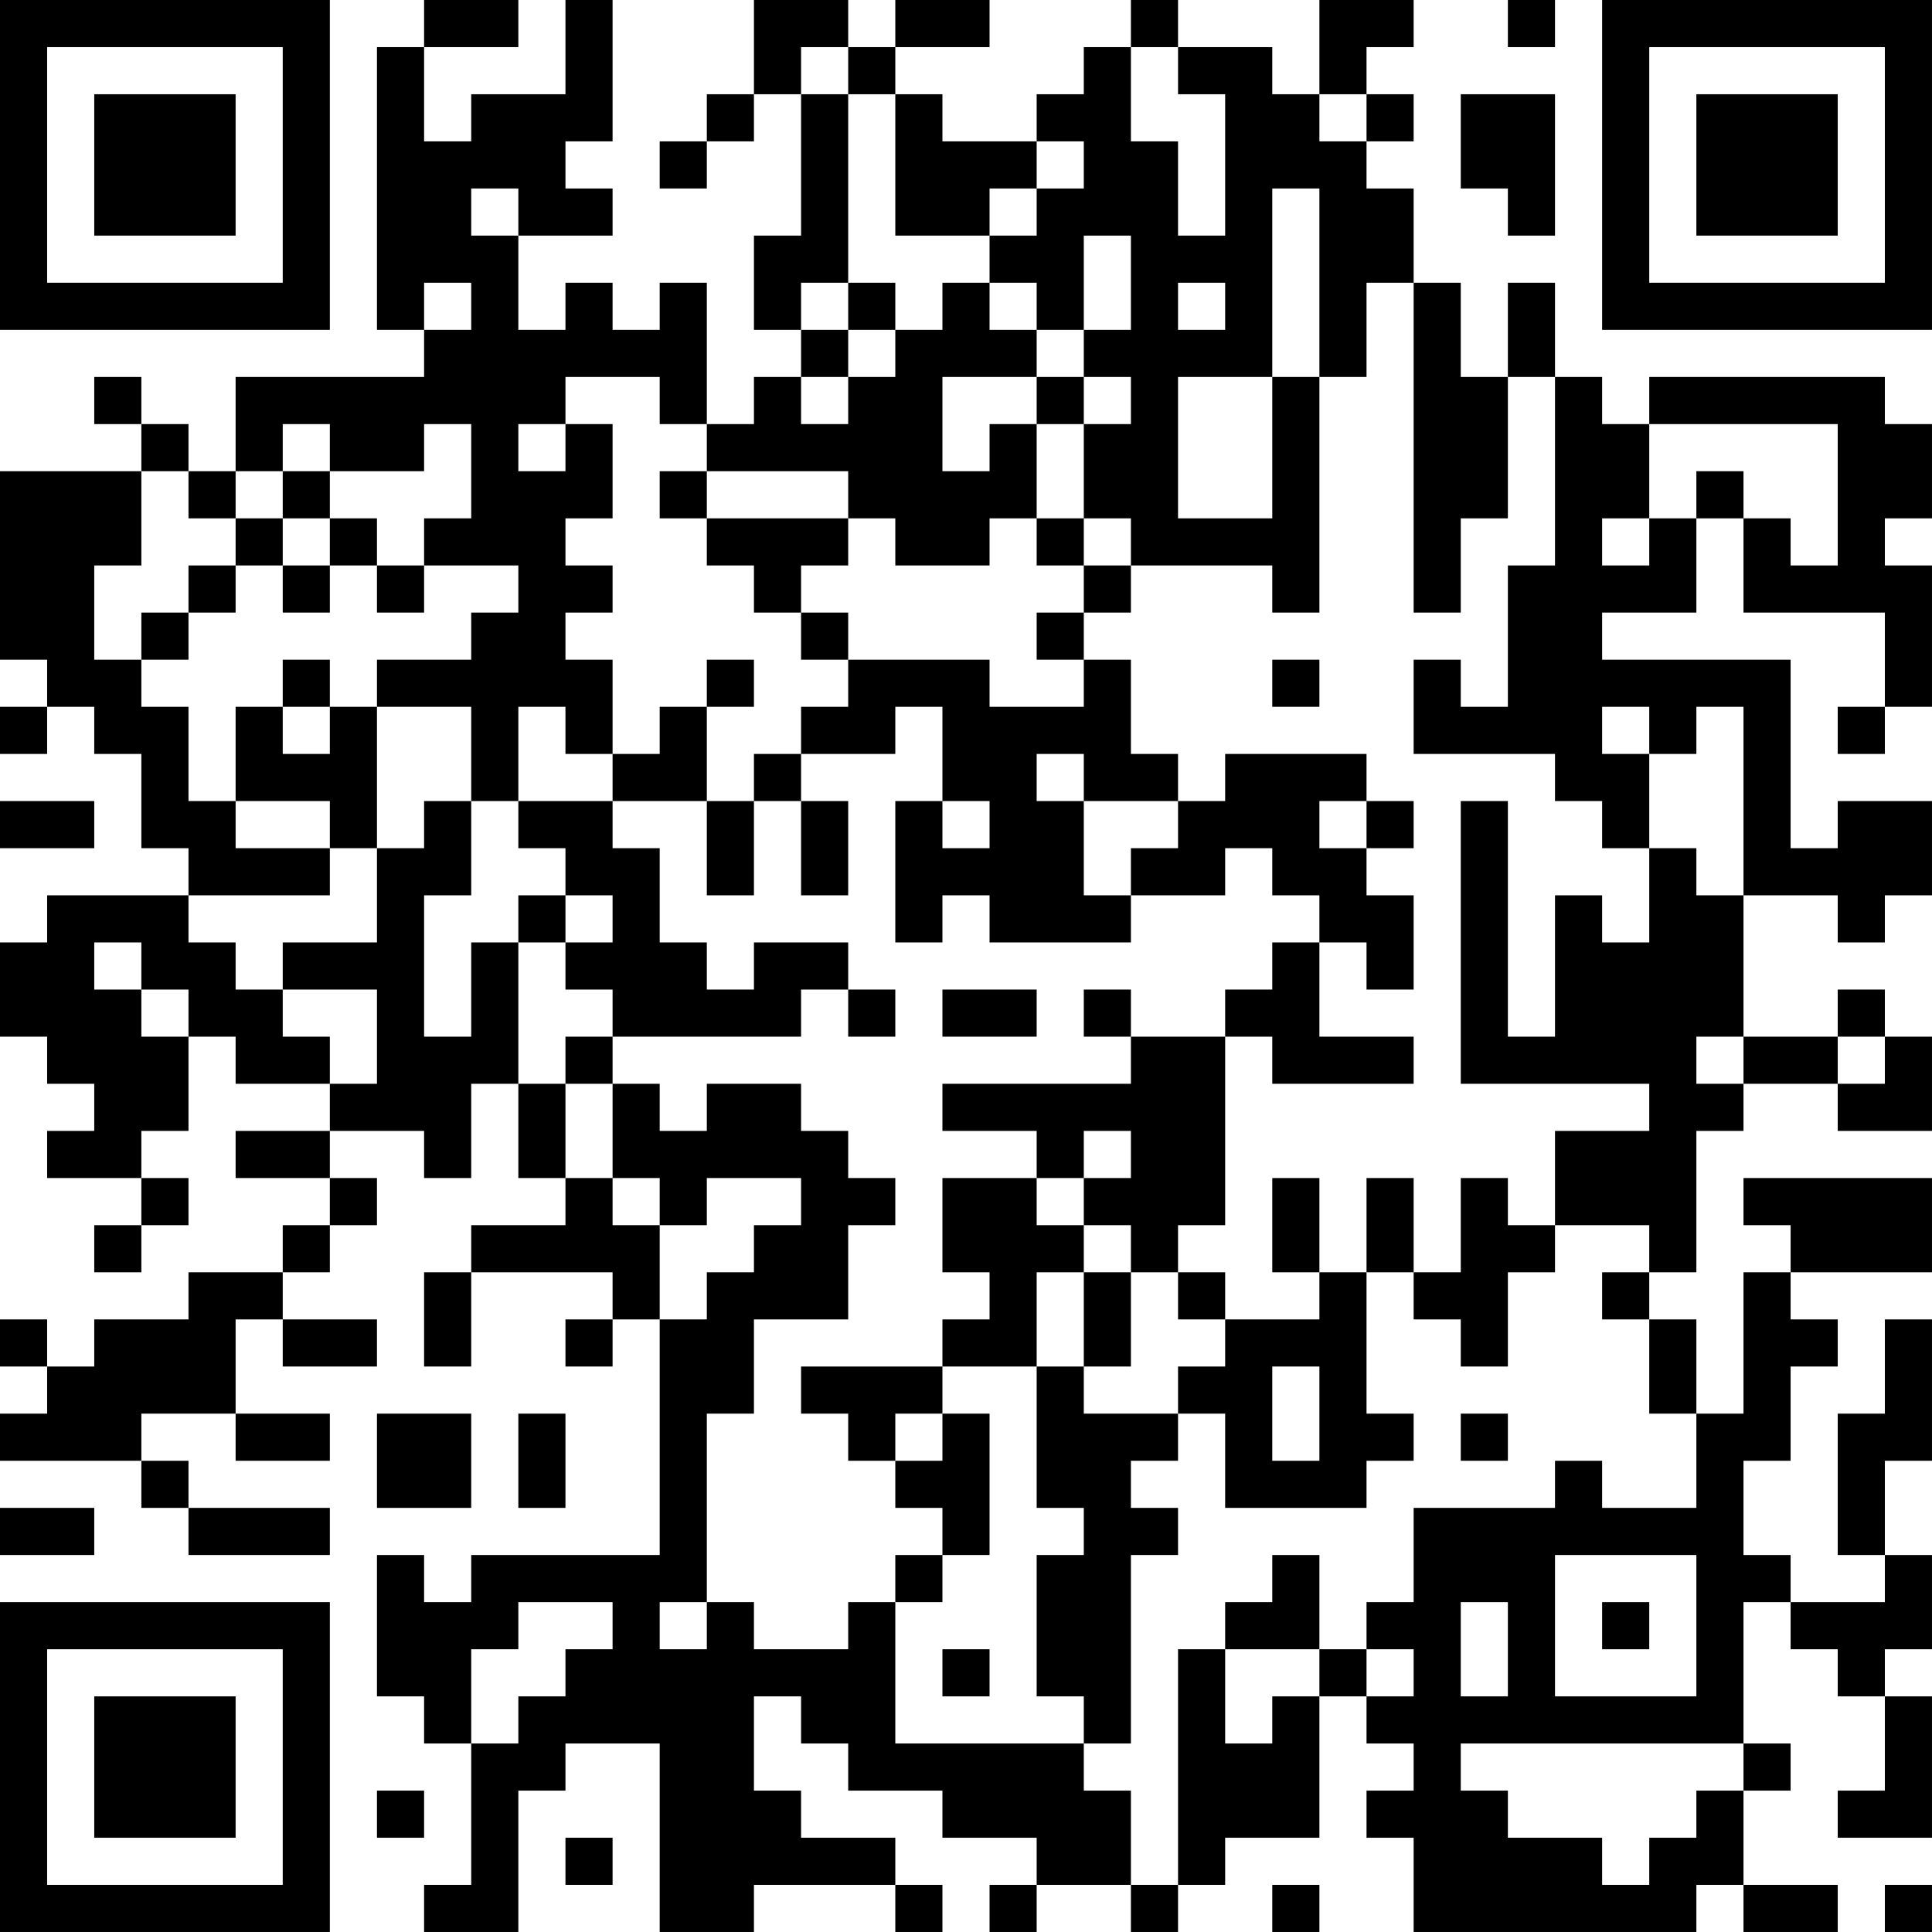 <?xml version="1.0" encoding="UTF-8"?>
<svg xmlns="http://www.w3.org/2000/svg" version="1.1" width="200" height="200" viewBox="0 0 200 200"><rect x="0" y="0" width="200" height="200" fill="#ffffff"/><g transform="scale(4.878)"><g transform="translate(0,0)"><path fill-rule="evenodd" d="M9 0L9 1L8 1L8 7L9 7L9 8L5 8L5 10L4 10L4 9L3 9L3 8L2 8L2 9L3 9L3 10L0 10L0 14L1 14L1 15L0 15L0 16L1 16L1 15L2 15L2 16L3 16L3 18L4 18L4 19L1 19L1 20L0 20L0 22L1 22L1 23L2 23L2 24L1 24L1 25L3 25L3 26L2 26L2 27L3 27L3 26L4 26L4 25L3 25L3 24L4 24L4 22L5 22L5 23L7 23L7 24L5 24L5 25L7 25L7 26L6 26L6 27L4 27L4 28L2 28L2 29L1 29L1 28L0 28L0 29L1 29L1 30L0 30L0 31L3 31L3 32L4 32L4 33L7 33L7 32L4 32L4 31L3 31L3 30L5 30L5 31L7 31L7 30L5 30L5 28L6 28L6 29L8 29L8 28L6 28L6 27L7 27L7 26L8 26L8 25L7 25L7 24L9 24L9 25L10 25L10 23L11 23L11 25L12 25L12 26L10 26L10 27L9 27L9 29L10 29L10 27L13 27L13 28L12 28L12 29L13 29L13 28L14 28L14 33L10 33L10 34L9 34L9 33L8 33L8 36L9 36L9 37L10 37L10 40L9 40L9 41L11 41L11 38L12 38L12 37L14 37L14 41L16 41L16 40L19 40L19 41L20 41L20 40L19 40L19 39L17 39L17 38L16 38L16 36L17 36L17 37L18 37L18 38L20 38L20 39L22 39L22 40L21 40L21 41L22 41L22 40L24 40L24 41L25 41L25 40L26 40L26 39L28 39L28 36L29 36L29 37L30 37L30 38L29 38L29 39L30 39L30 41L36 41L36 40L37 40L37 41L39 41L39 40L37 40L37 38L38 38L38 37L37 37L37 34L38 34L38 35L39 35L39 36L40 36L40 38L39 38L39 39L41 39L41 36L40 36L40 35L41 35L41 33L40 33L40 31L41 31L41 28L40 28L40 30L39 30L39 33L40 33L40 34L38 34L38 33L37 33L37 31L38 31L38 29L39 29L39 28L38 28L38 27L41 27L41 25L37 25L37 26L38 26L38 27L37 27L37 30L36 30L36 28L35 28L35 27L36 27L36 24L37 24L37 23L39 23L39 24L41 24L41 22L40 22L40 21L39 21L39 22L37 22L37 19L39 19L39 20L40 20L40 19L41 19L41 17L39 17L39 18L38 18L38 14L34 14L34 13L36 13L36 11L37 11L37 13L40 13L40 15L39 15L39 16L40 16L40 15L41 15L41 12L40 12L40 11L41 11L41 9L40 9L40 8L35 8L35 9L34 9L34 8L33 8L33 6L32 6L32 8L31 8L31 6L30 6L30 4L29 4L29 3L30 3L30 2L29 2L29 1L30 1L30 0L28 0L28 2L27 2L27 1L25 1L25 0L24 0L24 1L23 1L23 2L22 2L22 3L20 3L20 2L19 2L19 1L21 1L21 0L19 0L19 1L18 1L18 0L16 0L16 2L15 2L15 3L14 3L14 4L15 4L15 3L16 3L16 2L17 2L17 5L16 5L16 7L17 7L17 8L16 8L16 9L15 9L15 6L14 6L14 7L13 7L13 6L12 6L12 7L11 7L11 5L13 5L13 4L12 4L12 3L13 3L13 0L12 0L12 2L10 2L10 3L9 3L9 1L11 1L11 0ZM32 0L32 1L33 1L33 0ZM17 1L17 2L18 2L18 6L17 6L17 7L18 7L18 8L17 8L17 9L18 9L18 8L19 8L19 7L20 7L20 6L21 6L21 7L22 7L22 8L20 8L20 10L21 10L21 9L22 9L22 11L21 11L21 12L19 12L19 11L18 11L18 10L15 10L15 9L14 9L14 8L12 8L12 9L11 9L11 10L12 10L12 9L13 9L13 11L12 11L12 12L13 12L13 13L12 13L12 14L13 14L13 16L12 16L12 15L11 15L11 17L10 17L10 15L8 15L8 14L10 14L10 13L11 13L11 12L9 12L9 11L10 11L10 9L9 9L9 10L7 10L7 9L6 9L6 10L5 10L5 11L4 11L4 10L3 10L3 12L2 12L2 14L3 14L3 15L4 15L4 17L5 17L5 18L7 18L7 19L4 19L4 20L5 20L5 21L6 21L6 22L7 22L7 23L8 23L8 21L6 21L6 20L8 20L8 18L9 18L9 17L10 17L10 19L9 19L9 22L10 22L10 20L11 20L11 23L12 23L12 25L13 25L13 26L14 26L14 28L15 28L15 27L16 27L16 26L17 26L17 25L15 25L15 26L14 26L14 25L13 25L13 23L14 23L14 24L15 24L15 23L17 23L17 24L18 24L18 25L19 25L19 26L18 26L18 28L16 28L16 30L15 30L15 34L14 34L14 35L15 35L15 34L16 34L16 35L18 35L18 34L19 34L19 37L23 37L23 38L24 38L24 40L25 40L25 35L26 35L26 37L27 37L27 36L28 36L28 35L29 35L29 36L30 36L30 35L29 35L29 34L30 34L30 32L33 32L33 31L34 31L34 32L36 32L36 30L35 30L35 28L34 28L34 27L35 27L35 26L33 26L33 24L35 24L35 23L31 23L31 17L32 17L32 22L33 22L33 19L34 19L34 20L35 20L35 18L36 18L36 19L37 19L37 15L36 15L36 16L35 16L35 15L34 15L34 16L35 16L35 18L34 18L34 17L33 17L33 16L30 16L30 14L31 14L31 15L32 15L32 12L33 12L33 8L32 8L32 11L31 11L31 13L30 13L30 6L29 6L29 8L28 8L28 4L27 4L27 8L25 8L25 11L27 11L27 8L28 8L28 13L27 13L27 12L24 12L24 11L23 11L23 9L24 9L24 8L23 8L23 7L24 7L24 5L23 5L23 7L22 7L22 6L21 6L21 5L22 5L22 4L23 4L23 3L22 3L22 4L21 4L21 5L19 5L19 2L18 2L18 1ZM24 1L24 3L25 3L25 5L26 5L26 2L25 2L25 1ZM28 2L28 3L29 3L29 2ZM31 2L31 4L32 4L32 5L33 5L33 2ZM10 4L10 5L11 5L11 4ZM9 6L9 7L10 7L10 6ZM18 6L18 7L19 7L19 6ZM25 6L25 7L26 7L26 6ZM22 8L22 9L23 9L23 8ZM35 9L35 11L34 11L34 12L35 12L35 11L36 11L36 10L37 10L37 11L38 11L38 12L39 12L39 9ZM6 10L6 11L5 11L5 12L4 12L4 13L3 13L3 14L4 14L4 13L5 13L5 12L6 12L6 13L7 13L7 12L8 12L8 13L9 13L9 12L8 12L8 11L7 11L7 10ZM14 10L14 11L15 11L15 12L16 12L16 13L17 13L17 14L18 14L18 15L17 15L17 16L16 16L16 17L15 17L15 15L16 15L16 14L15 14L15 15L14 15L14 16L13 16L13 17L11 17L11 18L12 18L12 19L11 19L11 20L12 20L12 21L13 21L13 22L12 22L12 23L13 23L13 22L17 22L17 21L18 21L18 22L19 22L19 21L18 21L18 20L16 20L16 21L15 21L15 20L14 20L14 18L13 18L13 17L15 17L15 19L16 19L16 17L17 17L17 19L18 19L18 17L17 17L17 16L19 16L19 15L20 15L20 17L19 17L19 20L20 20L20 19L21 19L21 20L24 20L24 19L26 19L26 18L27 18L27 19L28 19L28 20L27 20L27 21L26 21L26 22L24 22L24 21L23 21L23 22L24 22L24 23L20 23L20 24L22 24L22 25L20 25L20 27L21 27L21 28L20 28L20 29L17 29L17 30L18 30L18 31L19 31L19 32L20 32L20 33L19 33L19 34L20 34L20 33L21 33L21 30L20 30L20 29L22 29L22 32L23 32L23 33L22 33L22 36L23 36L23 37L24 37L24 33L25 33L25 32L24 32L24 31L25 31L25 30L26 30L26 32L29 32L29 31L30 31L30 30L29 30L29 27L30 27L30 28L31 28L31 29L32 29L32 27L33 27L33 26L32 26L32 25L31 25L31 27L30 27L30 25L29 25L29 27L28 27L28 25L27 25L27 27L28 27L28 28L26 28L26 27L25 27L25 26L26 26L26 22L27 22L27 23L30 23L30 22L28 22L28 20L29 20L29 21L30 21L30 19L29 19L29 18L30 18L30 17L29 17L29 16L26 16L26 17L25 17L25 16L24 16L24 14L23 14L23 13L24 13L24 12L23 12L23 11L22 11L22 12L23 12L23 13L22 13L22 14L23 14L23 15L21 15L21 14L18 14L18 13L17 13L17 12L18 12L18 11L15 11L15 10ZM6 11L6 12L7 12L7 11ZM6 14L6 15L5 15L5 17L7 17L7 18L8 18L8 15L7 15L7 14ZM27 14L27 15L28 15L28 14ZM6 15L6 16L7 16L7 15ZM22 16L22 17L23 17L23 19L24 19L24 18L25 18L25 17L23 17L23 16ZM0 17L0 18L2 18L2 17ZM20 17L20 18L21 18L21 17ZM28 17L28 18L29 18L29 17ZM12 19L12 20L13 20L13 19ZM2 20L2 21L3 21L3 22L4 22L4 21L3 21L3 20ZM20 21L20 22L22 22L22 21ZM36 22L36 23L37 23L37 22ZM39 22L39 23L40 23L40 22ZM23 24L23 25L22 25L22 26L23 26L23 27L22 27L22 29L23 29L23 30L25 30L25 29L26 29L26 28L25 28L25 27L24 27L24 26L23 26L23 25L24 25L24 24ZM23 27L23 29L24 29L24 27ZM27 29L27 31L28 31L28 29ZM8 30L8 32L10 32L10 30ZM11 30L11 32L12 32L12 30ZM19 30L19 31L20 31L20 30ZM31 30L31 31L32 31L32 30ZM0 32L0 33L2 33L2 32ZM27 33L27 34L26 34L26 35L28 35L28 33ZM33 33L33 36L36 36L36 33ZM11 34L11 35L10 35L10 37L11 37L11 36L12 36L12 35L13 35L13 34ZM31 34L31 36L32 36L32 34ZM34 34L34 35L35 35L35 34ZM20 35L20 36L21 36L21 35ZM31 37L31 38L32 38L32 39L34 39L34 40L35 40L35 39L36 39L36 38L37 38L37 37ZM8 38L8 39L9 39L9 38ZM12 39L12 40L13 40L13 39ZM27 40L27 41L28 41L28 40ZM40 40L40 41L41 41L41 40ZM0 0L0 7L7 7L7 0ZM1 1L1 6L6 6L6 1ZM2 2L2 5L5 5L5 2ZM34 0L34 7L41 7L41 0ZM35 1L35 6L40 6L40 1ZM36 2L36 5L39 5L39 2ZM0 34L0 41L7 41L7 34ZM1 35L1 40L6 40L6 35ZM2 36L2 39L5 39L5 36Z" fill="#000000"/></g></g></svg>

